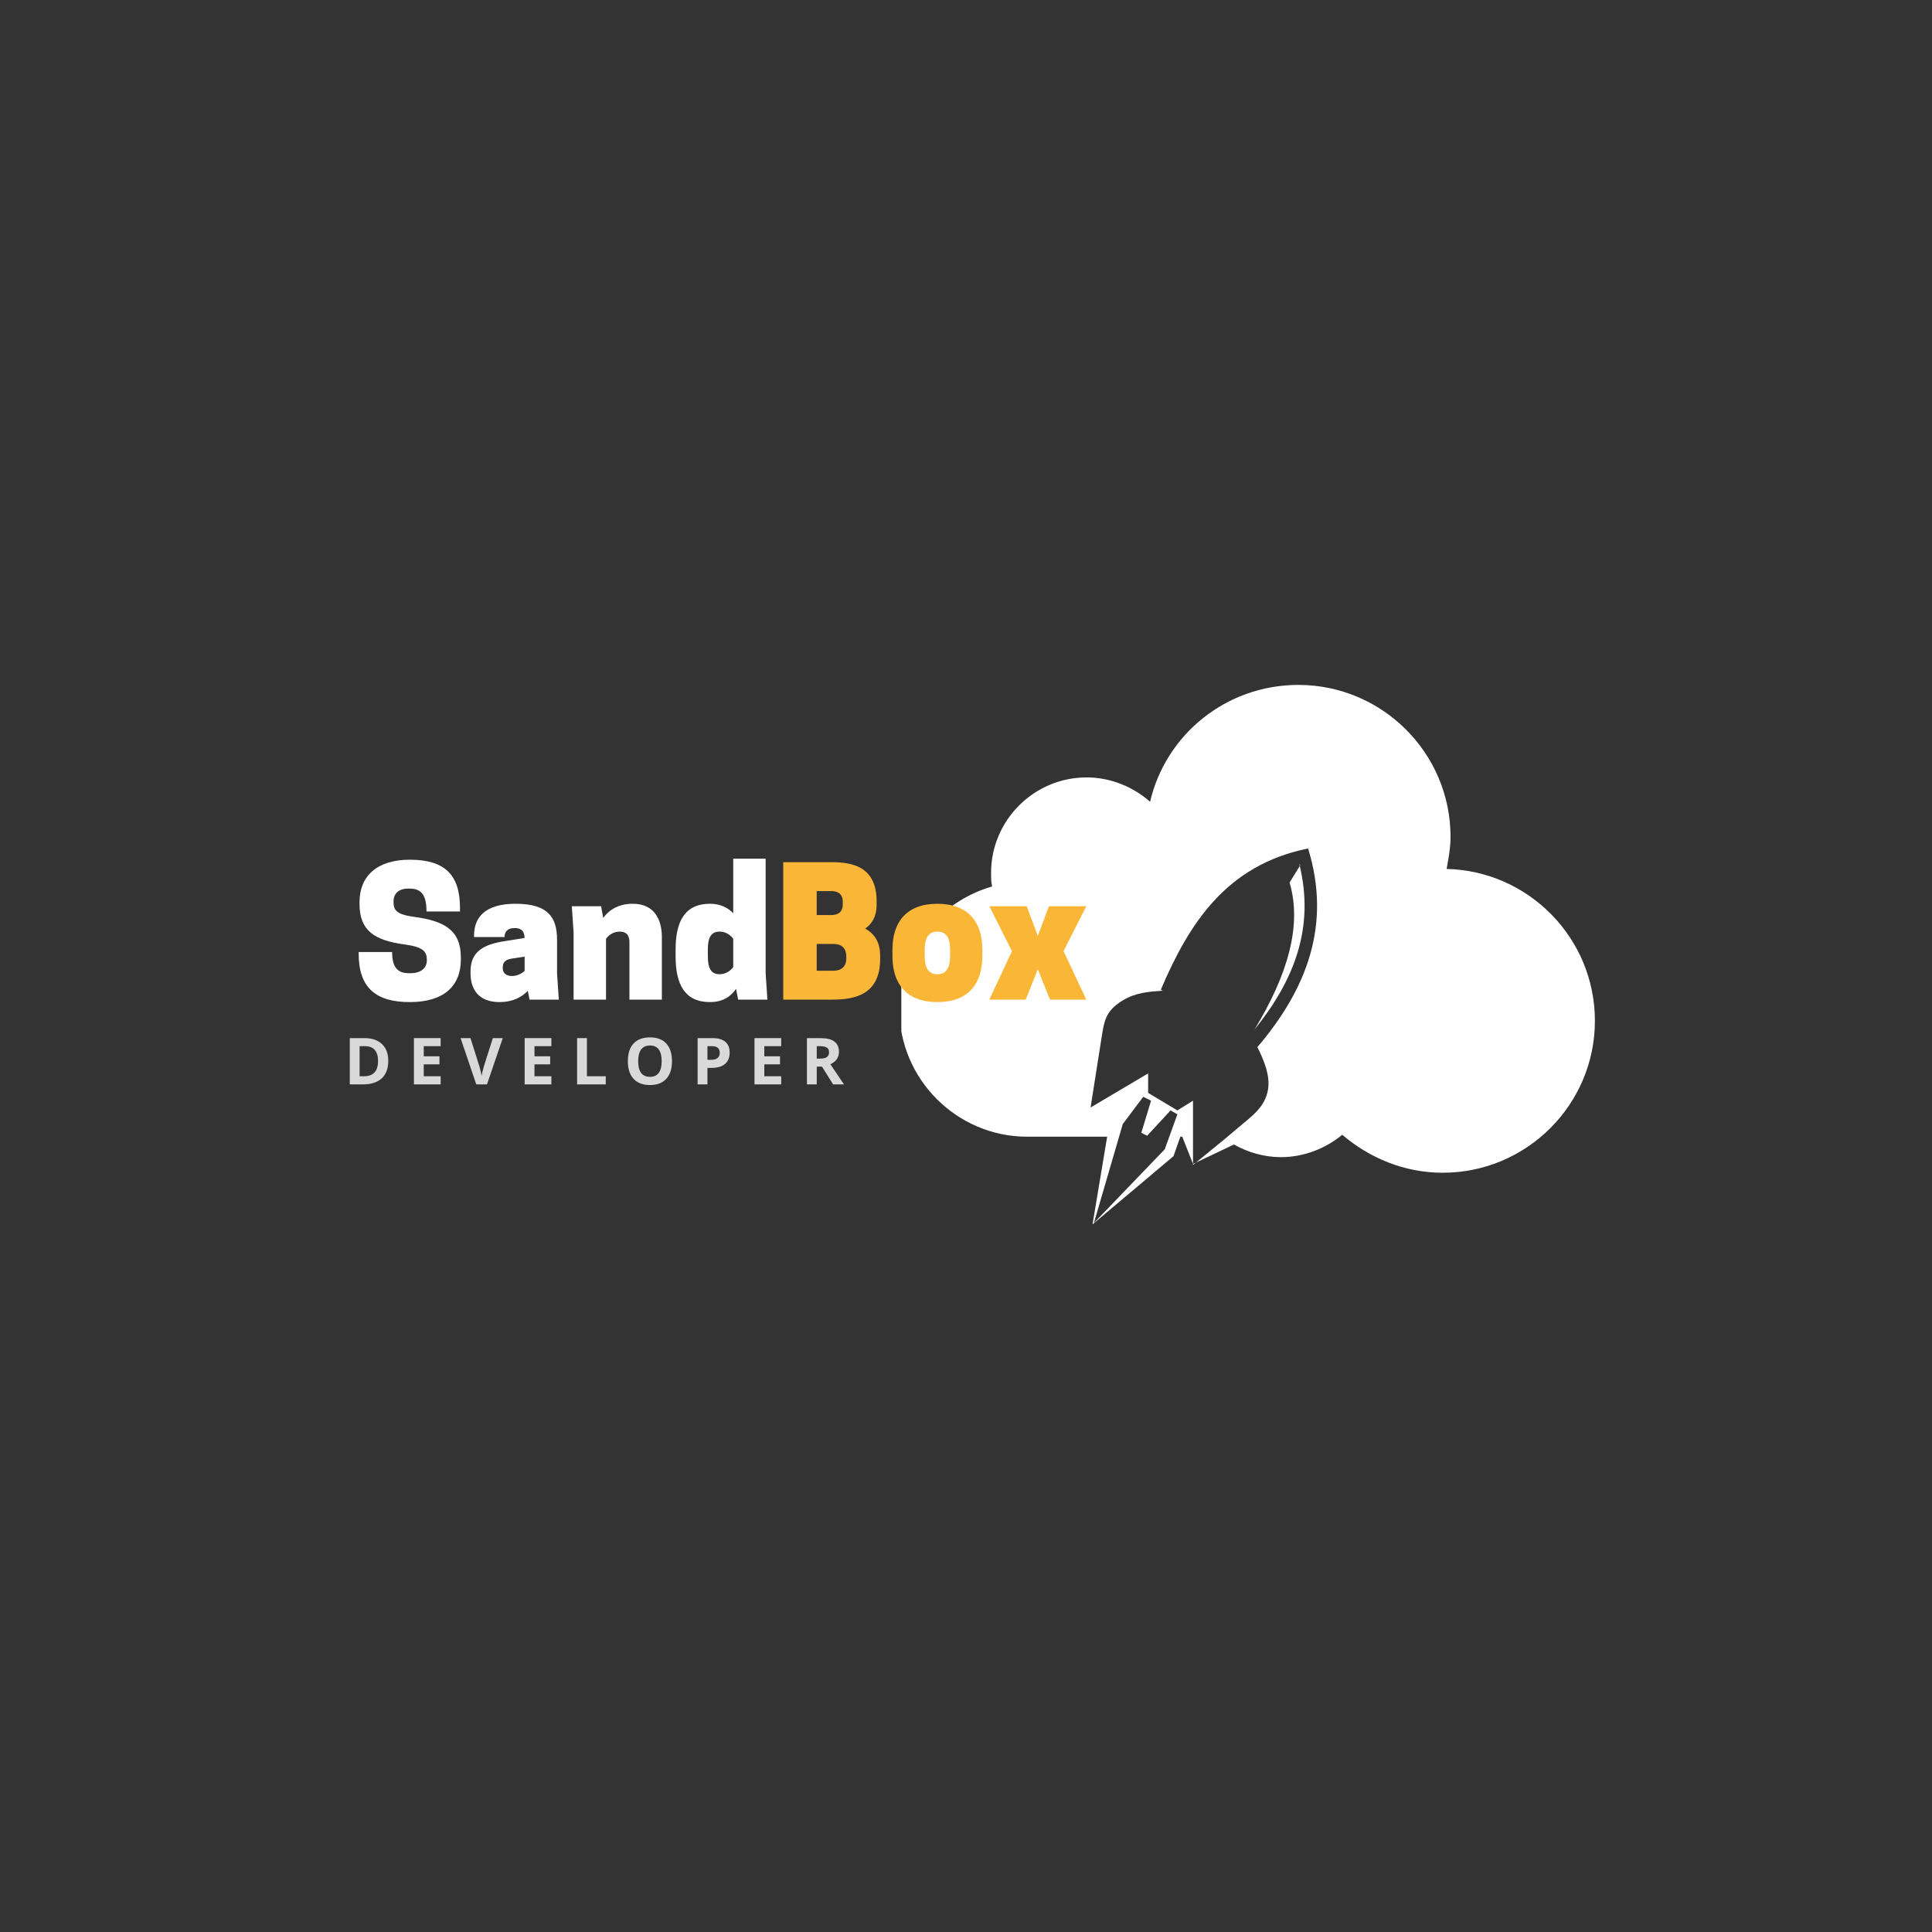 <svg xmlns="http://www.w3.org/2000/svg" width="375" viewBox="0 0 375 375" height="375" version="1.0"><rect x="0" y="0" width="375" height="375" fill="#333333" stroke="none"/><defs><clipPath id="a"><path d="M 174.949 132 L 309.949 132 L 309.949 238 L 174.949 238 Z M 174.949 132"/></clipPath></defs><g clip-path="url(#a)"><path fill="#FFF" d="M 239.703 222.145 Z M 212.25 237.645 L 217.93 218.176 L 221.906 212.887 L 223.422 213.641 L 221.527 219.879 L 222.664 220.445 L 227.207 215.531 L 228.531 216.289 L 226.07 223.09 L 212.25 237.457 Z M 231.562 225.926 L 239.516 222.145 C 242.164 223.66 245.383 224.602 248.602 224.602 C 253.148 224.602 257.312 222.902 260.531 220.258 C 265.832 224.793 272.648 227.629 280.031 227.629 C 296.316 227.629 309.57 214.398 309.57 198.145 C 309.57 182.078 296.695 169.039 280.789 168.66 C 281.168 166.582 281.547 164.504 281.547 162.426 C 281.547 146.172 268.293 132.941 252.012 132.941 C 238 132.941 226.262 142.578 223.23 155.621 C 220.012 152.785 215.656 150.895 210.922 150.895 C 200.699 150.895 192.367 159.211 192.367 169.418 C 192.367 170.363 192.367 171.117 192.559 172.062 C 182.145 175.086 174.57 184.535 174.57 195.875 C 174.57 209.484 185.742 220.633 199.375 220.633 L 214.898 220.633 L 212.059 237.645 L 227.773 224.414 L 229.102 220.633 L 229.48 220.633 Z M 225.312 192.098 C 230.805 179.246 238 167.906 253.902 164.691 C 258.449 179.434 253.715 191.906 244.059 203.246 C 245.383 205.895 246.52 208.727 246.141 211.375 C 245.574 214.965 242.922 216.664 240.27 218.934 L 237.809 221.012 L 231.562 226.117 L 231.562 213.641 L 228.531 215.531 L 222.852 212.129 L 222.852 208.352 L 211.68 214.965 L 213.762 201.734 C 214.332 198.145 214.52 196.254 217.93 194.176 C 220.391 192.664 223.043 192.473 225.691 192.285 Z M 225.312 192.098" fill-rule="evenodd"/></g><path fill="#FFF" d="M 252.391 167.906 L 250.305 171.305 C 252.77 179.621 249.93 189.262 243.488 199.844 C 251.254 190.207 255.23 180 252.199 167.715 Z M 252.391 167.906" fill-rule="evenodd"/><g fill="#FFF"><g><g><path d="M 9.953 -10.703 C 13.543 -10.227 14.262 -9.301 14.262 -7.762 L 14.262 -7.625 C 14.262 -6.328 13.34 -5.129 11.113 -5.129 L 10.773 -5.129 C 8.551 -5.129 7.523 -6.293 7.523 -9.234 L 1.027 -9.234 L 1.027 -8.926 C 1.027 -2.223 4.445 0.48 10.945 0.48 C 17.477 0.48 20.863 -2.566 20.863 -7.797 L 20.863 -8.172 C 20.863 -13.406 17.75 -15.254 11.938 -16.039 C 8.344 -16.52 7.797 -17.34 7.797 -18.98 L 7.797 -19.117 C 7.797 -20.484 8.723 -21.547 10.602 -21.547 L 10.945 -21.547 C 13.34 -21.547 14.191 -20.109 14.191 -17.102 L 20.691 -17.102 L 20.691 -17.816 C 20.691 -24.281 17.68 -27.156 10.945 -27.156 C 4.516 -27.156 1.195 -23.906 1.195 -18.945 L 1.195 -18.57 C 1.195 -13.34 4.137 -11.492 9.953 -10.703 Z M 9.953 -10.703" transform="translate(68.59 194.025)"/></g></g></g><g fill="#FFF"><g><g><path d="M 12.312 0 L 17.988 0 L 17.648 -5.129 L 17.648 -11.629 C 17.648 -16.109 15.766 -18.605 9.574 -18.605 C 3.422 -18.605 1.539 -15.73 1.539 -12.449 L 1.539 -12.141 L 7.457 -12.141 C 7.457 -12.996 7.867 -13.887 9.406 -13.887 C 10.773 -13.887 11.285 -13.27 11.355 -11.969 L 7.523 -11.355 C 3.488 -10.738 0.855 -9.406 0.855 -5.473 L 0.855 -5.129 C 0.855 -2.223 2.223 0.48 6.496 0.48 C 8.891 0.48 10.703 -0.375 11.969 -1.711 Z M 8.891 -4.582 C 7.594 -4.582 7.113 -5.336 7.113 -6.055 L 7.113 -6.258 C 7.113 -7.078 7.422 -7.73 8.891 -7.969 L 11.355 -8.344 L 11.355 -5.574 C 10.84 -5.098 9.953 -4.582 8.891 -4.582 Z M 8.891 -4.582" transform="translate(90.475 194.025)"/></g></g></g><g fill="#FFF"><g><g><path d="M 18.844 0 L 18.844 -12.141 C 18.844 -15.391 17.477 -18.605 13.203 -18.605 C 10.5 -18.605 8.652 -17.477 7.457 -15.867 L 7.047 -18.125 L 1.367 -18.125 L 1.711 -12.996 L 1.711 0 L 8.004 0 L 8.004 -11.801 C 8.344 -12.312 9.27 -13.203 10.637 -13.203 C 12.348 -13.203 12.551 -11.969 12.551 -11.113 L 12.551 0 Z M 18.844 0" transform="translate(109.624 194.025)"/></g></g></g><g fill="#FFF"><g><g><path d="M 7.832 -18.605 C 2.871 -18.605 1.164 -15.047 1.164 -9.746 L 1.164 -8.379 C 1.164 -3.078 2.871 0.48 7.832 0.48 C 10.293 0.48 11.867 -0.582 12.895 -2.086 L 13.305 0 L 18.98 0 L 18.641 -5.129 L 18.641 -27.359 L 12.348 -27.359 L 12.348 -16.758 C 11.32 -17.852 9.848 -18.605 7.832 -18.605 Z M 12.348 -6.328 C 12.004 -5.812 11.082 -4.926 9.711 -4.926 C 8.004 -4.926 7.422 -6.156 7.422 -8.379 L 7.422 -9.746 C 7.422 -11.969 8.004 -13.203 9.711 -13.203 C 11.082 -13.203 12.004 -12.312 12.348 -11.801 Z M 12.348 -6.328" transform="translate(129.97 194.025)"/></g></g></g><g fill="#FAB737"><g><g><path d="M 1.711 -26.676 L 1.711 0 L 11.285 0 C 15.527 0 20.52 -0.922 20.52 -7.867 L 20.52 -8.551 C 20.52 -11.25 19.324 -12.859 17.613 -13.781 C 18.945 -14.707 19.836 -16.141 19.836 -18.398 L 19.836 -19.082 C 19.836 -25.785 15.184 -26.676 11.113 -26.676 Z M 11.457 -10.809 C 12.516 -10.809 13.953 -10.43 13.953 -8.344 L 13.953 -8.07 C 13.953 -5.984 12.516 -5.609 11.457 -5.609 L 8.207 -5.609 L 8.207 -10.809 Z M 11.012 -21.066 C 11.969 -21.066 13.27 -20.793 13.27 -18.945 L 13.27 -18.535 C 13.27 -16.691 11.969 -16.414 11.012 -16.414 L 8.207 -16.414 L 8.207 -21.066 Z M 11.012 -21.066" transform="translate(150.316 194.025)"/></g></g></g><g fill="#FAB737"><g><g><path d="M 9.574 0.48 C 15.562 0.48 18.297 -3.078 18.297 -8.379 L 18.297 -9.746 C 18.297 -15.047 15.562 -18.605 9.574 -18.605 C 3.59 -18.605 0.855 -15.047 0.855 -9.746 L 0.855 -8.379 C 0.855 -3.078 3.59 0.48 9.574 0.48 Z M 9.574 -4.926 C 7.867 -4.926 7.113 -6.156 7.113 -8.379 L 7.113 -9.746 C 7.113 -11.969 7.867 -13.203 9.574 -13.203 C 11.285 -13.203 12.039 -11.969 12.039 -9.746 L 12.039 -8.379 C 12.039 -6.156 11.285 -4.926 9.574 -4.926 Z M 9.574 -4.926" transform="translate(172.372 194.025)"/></g></g></g><g fill="#FAB737"><g><g><path d="M 0.512 -18.125 L 4.891 -9.406 L 0.512 0 L 7.559 0 L 9.918 -5.883 L 12.277 0 L 19.324 0 L 14.91 -9.406 L 19.324 -18.125 L 12.074 -18.125 L 9.918 -12.379 L 7.762 -18.125 Z M 0.512 -18.125" transform="translate(191.522 194.025)"/></g></g></g><g fill="#D9D9D9"><g><g><path d="M 8.594 -4.578 C 8.594 -3.098 8.172 -1.961 7.328 -1.172 C 6.484 -0.391 5.266 0 3.672 0 L 1.125 0 L 1.125 -8.984 L 3.953 -8.984 C 5.422 -8.984 6.562 -8.598 7.375 -7.828 C 8.188 -7.055 8.594 -5.973 8.594 -4.578 Z M 6.609 -4.531 C 6.609 -6.457 5.754 -7.422 4.047 -7.422 L 3.031 -7.422 L 3.031 -1.578 L 3.859 -1.578 C 5.691 -1.578 6.609 -2.562 6.609 -4.531 Z M 6.609 -4.531" transform="translate(66.768 210.48)"/></g></g></g><g fill="#D9D9D9"><g><g><path d="M 6.312 0 L 1.125 0 L 1.125 -8.984 L 6.312 -8.984 L 6.312 -7.422 L 3.031 -7.422 L 3.031 -5.453 L 6.078 -5.453 L 6.078 -3.891 L 3.031 -3.891 L 3.031 -1.578 L 6.312 -1.578 Z M 6.312 0" transform="translate(79.218 210.48)"/></g></g></g><g fill="#D9D9D9"><g><g><path d="M 6.266 -8.984 L 8.188 -8.984 L 5.125 0 L 3.047 0 L 0 -8.984 L 1.922 -8.984 L 3.609 -3.641 C 3.703 -3.328 3.801 -2.957 3.906 -2.531 C 4.008 -2.113 4.07 -1.82 4.094 -1.656 C 4.133 -2.031 4.289 -2.691 4.562 -3.641 Z M 6.266 -8.984" transform="translate(89.398 210.48)"/></g></g></g><g fill="#D9D9D9"><g><g><path d="M 6.312 0 L 1.125 0 L 1.125 -8.984 L 6.312 -8.984 L 6.312 -7.422 L 3.031 -7.422 L 3.031 -5.453 L 6.078 -5.453 L 6.078 -3.891 L 3.031 -3.891 L 3.031 -1.578 L 6.312 -1.578 Z M 6.312 0" transform="translate(100.71 210.48)"/></g></g></g><g fill="#D9D9D9"><g><g><path d="M 1.125 0 L 1.125 -8.984 L 3.031 -8.984 L 3.031 -1.578 L 6.688 -1.578 L 6.688 0 Z M 1.125 0" transform="translate(110.89 210.48)"/></g></g></g><g fill="#D9D9D9"><g><g><path d="M 9.297 -4.5 C 9.297 -3.02 8.926 -1.879 8.188 -1.078 C 7.445 -0.273 6.391 0.125 5.016 0.125 C 3.641 0.125 2.582 -0.273 1.844 -1.078 C 1.102 -1.879 0.734 -3.023 0.734 -4.516 C 0.734 -6.016 1.102 -7.156 1.844 -7.938 C 2.582 -8.727 3.645 -9.125 5.031 -9.125 C 6.406 -9.125 7.457 -8.727 8.188 -7.938 C 8.926 -7.145 9.297 -6 9.297 -4.5 Z M 2.734 -4.5 C 2.734 -3.5 2.922 -2.742 3.297 -2.234 C 3.68 -1.723 4.254 -1.469 5.016 -1.469 C 6.535 -1.469 7.297 -2.477 7.297 -4.5 C 7.297 -6.531 6.539 -7.547 5.031 -7.547 C 4.27 -7.547 3.695 -7.289 3.312 -6.781 C 2.926 -6.27 2.734 -5.508 2.734 -4.5 Z M 2.734 -4.5" transform="translate(121.133 210.48)"/></g></g></g><g fill="#D9D9D9"><g><g><path d="M 3.031 -4.766 L 3.672 -4.766 C 4.254 -4.766 4.691 -4.879 4.984 -5.109 C 5.273 -5.336 5.422 -5.676 5.422 -6.125 C 5.422 -6.562 5.297 -6.883 5.047 -7.094 C 4.805 -7.312 4.426 -7.422 3.906 -7.422 L 3.031 -7.422 Z M 7.344 -6.188 C 7.344 -5.219 7.039 -4.477 6.438 -3.969 C 5.832 -3.457 4.973 -3.203 3.859 -3.203 L 3.031 -3.203 L 3.031 0 L 1.125 0 L 1.125 -8.984 L 4 -8.984 C 5.094 -8.984 5.922 -8.75 6.484 -8.281 C 7.055 -7.812 7.344 -7.113 7.344 -6.188 Z M 7.344 -6.188" transform="translate(134.284 210.48)"/></g></g></g><g fill="#D9D9D9"><g><g><path d="M 6.312 0 L 1.125 0 L 1.125 -8.984 L 6.312 -8.984 L 6.312 -7.422 L 3.031 -7.422 L 3.031 -5.453 L 6.078 -5.453 L 6.078 -3.891 L 3.031 -3.891 L 3.031 -1.578 L 6.312 -1.578 Z M 6.312 0" transform="translate(145.32 210.48)"/></g></g></g><g fill="#D9D9D9"><g><g><path d="M 3.031 -5 L 3.656 -5 C 4.258 -5 4.703 -5.098 4.984 -5.297 C 5.273 -5.504 5.422 -5.82 5.422 -6.25 C 5.422 -6.676 5.27 -6.977 4.969 -7.156 C 4.676 -7.332 4.223 -7.422 3.609 -7.422 L 3.031 -7.422 Z M 3.031 -3.453 L 3.031 0 L 1.125 0 L 1.125 -8.984 L 3.75 -8.984 C 4.969 -8.984 5.867 -8.758 6.453 -8.312 C 7.047 -7.875 7.344 -7.203 7.344 -6.297 C 7.344 -5.766 7.195 -5.289 6.906 -4.875 C 6.613 -4.469 6.203 -4.148 5.672 -3.922 C 7.023 -1.898 7.906 -0.594 8.312 0 L 6.203 0 L 4.047 -3.453 Z M 3.031 -3.453" transform="translate(155.5 210.48)"/></g></g></g></svg>